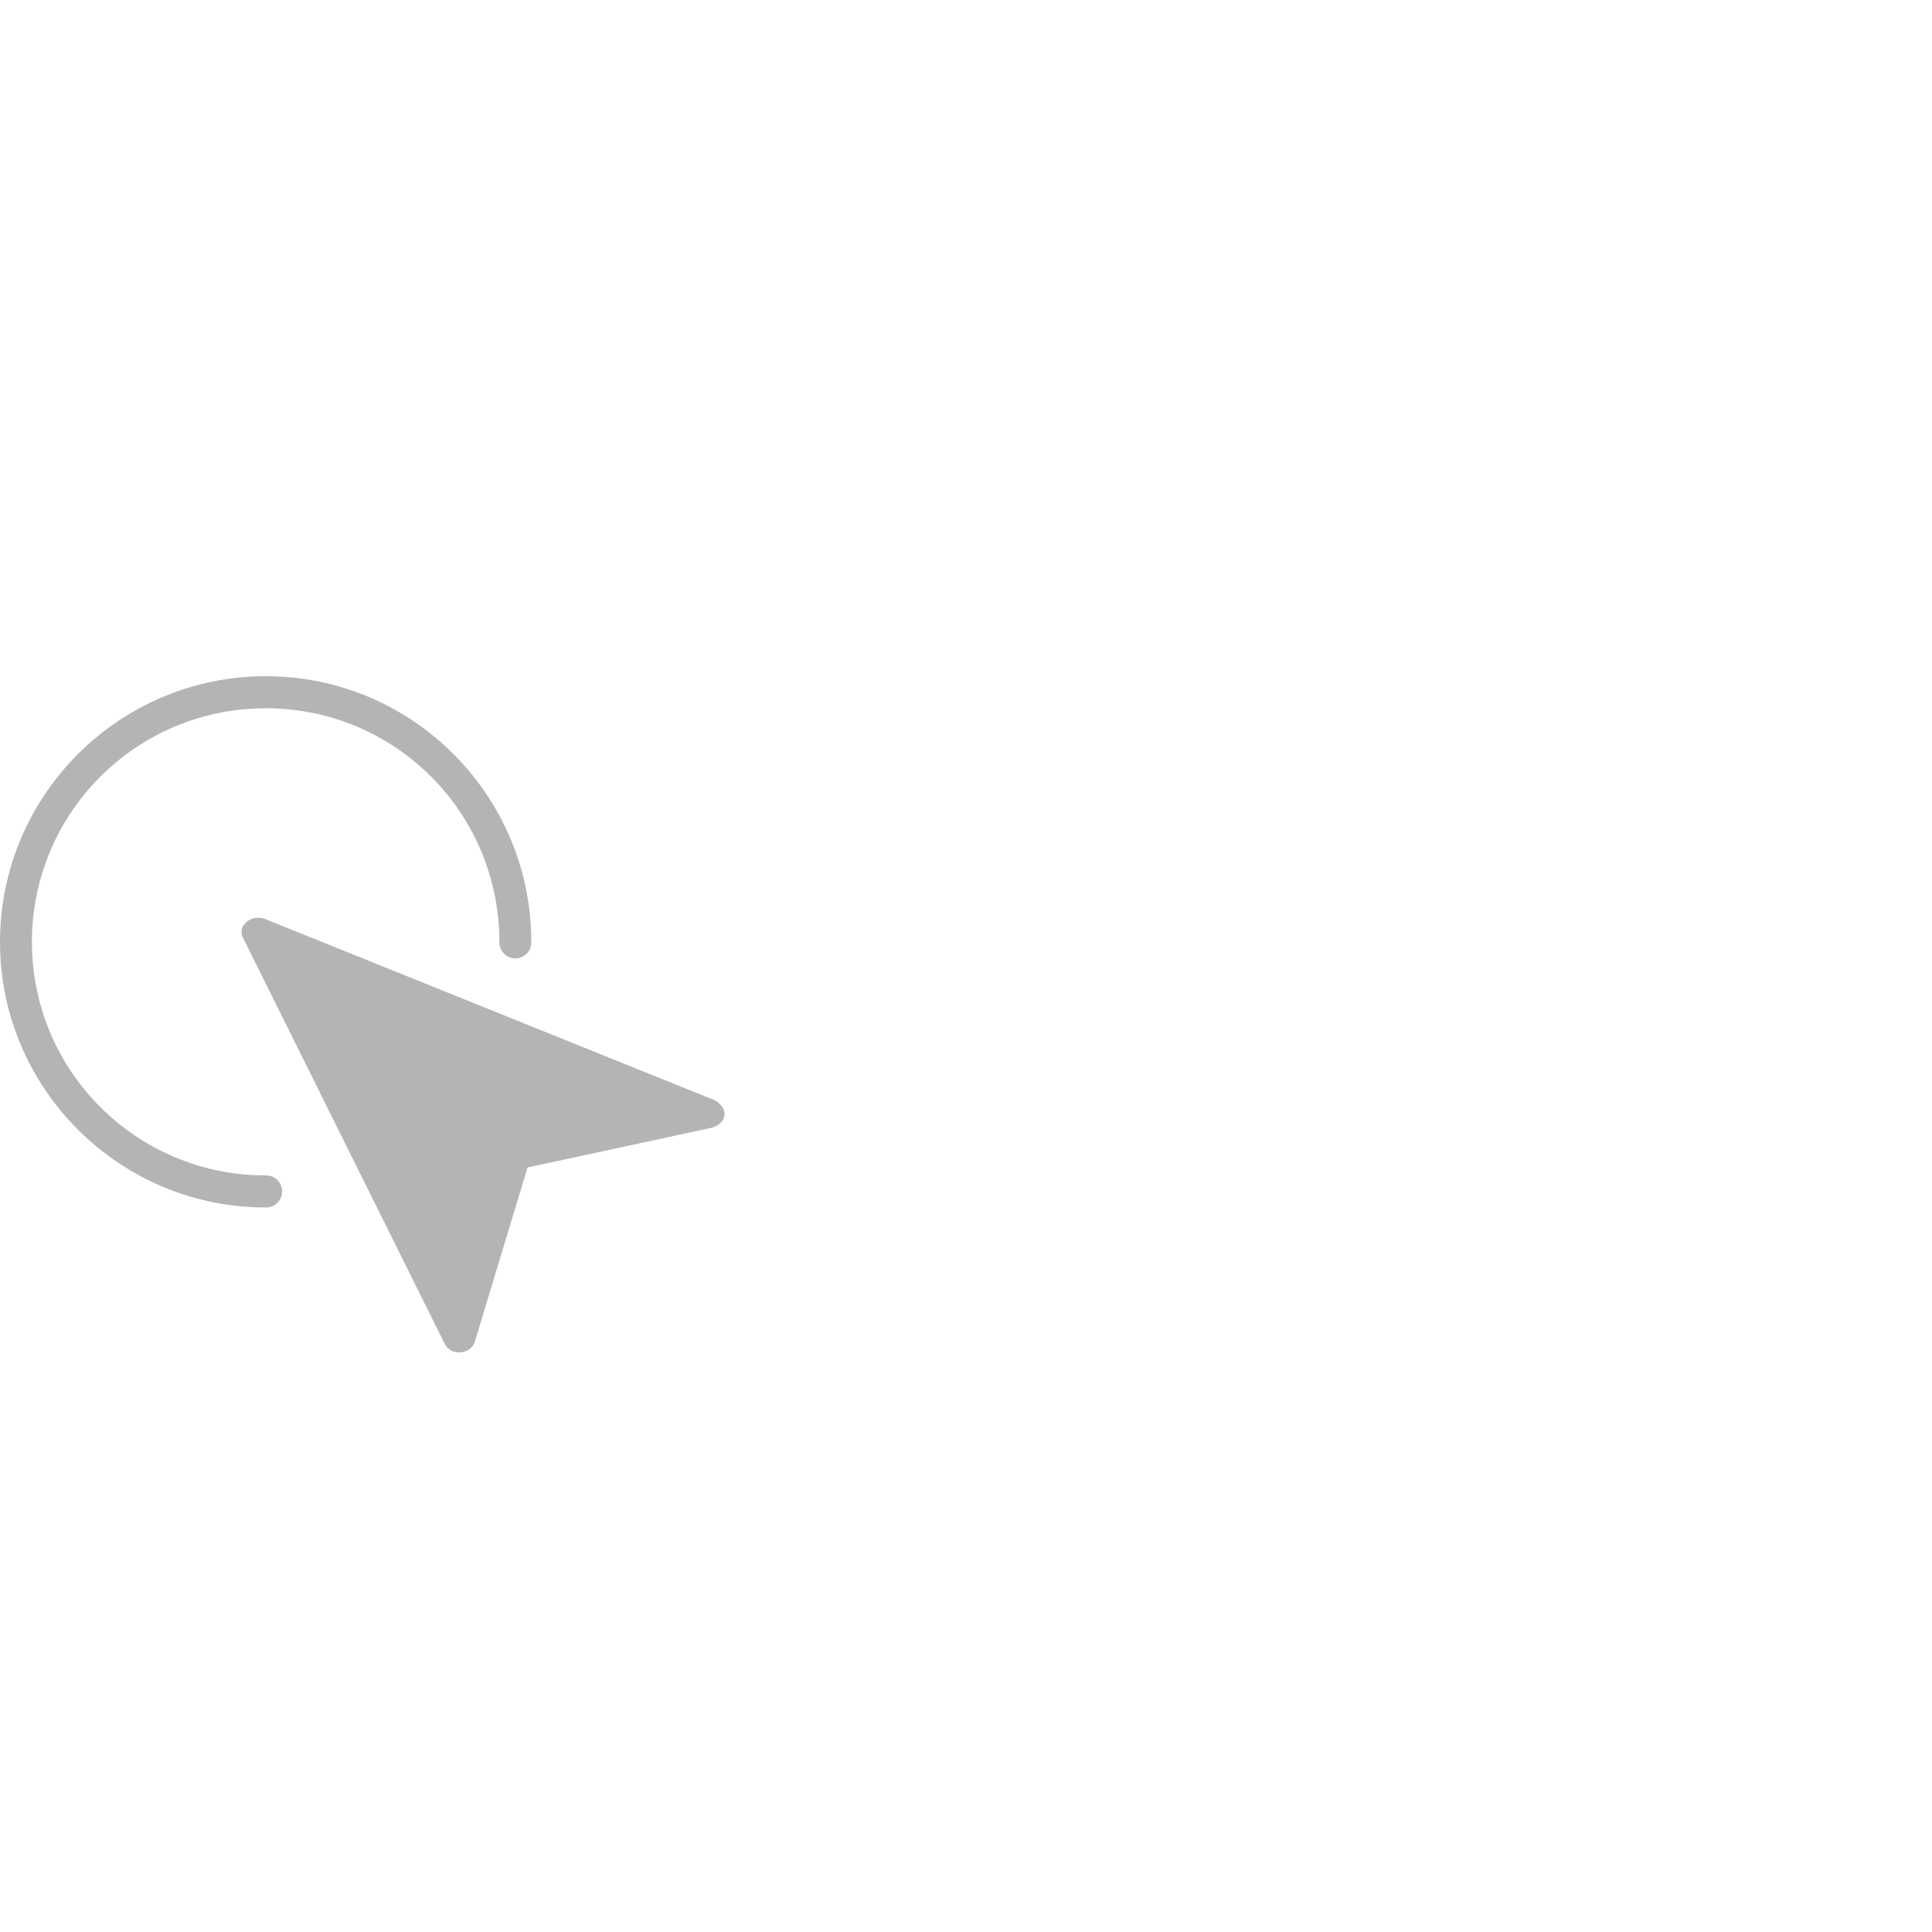 <svg width="40" height="40" viewBox="0 0 40 40" fill="none" xmlns="http://www.w3.org/2000/svg">
<path opacity="0.6" fill-rule="evenodd" clip-rule="evenodd" d="M5.471 19.02L14.799 22.78C15.099 22.953 15.05 23.254 14.741 23.348L10.922 24.171L9.831 27.778C9.745 28.046 9.336 28.085 9.207 27.822L5.032 19.418C4.902 19.175 5.19 18.928 5.471 19.02Z" fill="#828282"/>
<path opacity="0.6" fill-rule="evenodd" clip-rule="evenodd" d="M5.503 14C8.539 14 11 16.467 11 19.503C11.001 19.548 10.993 19.591 10.977 19.633C10.96 19.674 10.936 19.711 10.905 19.743C10.875 19.774 10.838 19.799 10.797 19.816C10.757 19.834 10.713 19.842 10.669 19.842C10.625 19.842 10.582 19.834 10.541 19.816C10.501 19.799 10.464 19.774 10.433 19.743C10.402 19.711 10.378 19.674 10.362 19.633C10.346 19.591 10.338 19.548 10.339 19.503C10.339 16.826 8.183 14.664 5.503 14.664C2.823 14.664 0.661 16.827 0.661 19.503C0.661 22.173 2.823 24.336 5.503 24.336C5.547 24.335 5.591 24.343 5.632 24.359C5.673 24.375 5.71 24.4 5.742 24.43C5.773 24.462 5.798 24.498 5.815 24.539C5.832 24.58 5.841 24.624 5.841 24.668C5.841 24.712 5.832 24.756 5.815 24.797C5.798 24.837 5.773 24.874 5.742 24.905C5.71 24.936 5.673 24.96 5.632 24.977C5.591 24.993 5.547 25.001 5.503 25C2.468 25 0 22.534 0 19.503C0 16.466 2.468 14 5.503 14Z" fill="#828282"/>
</svg>
